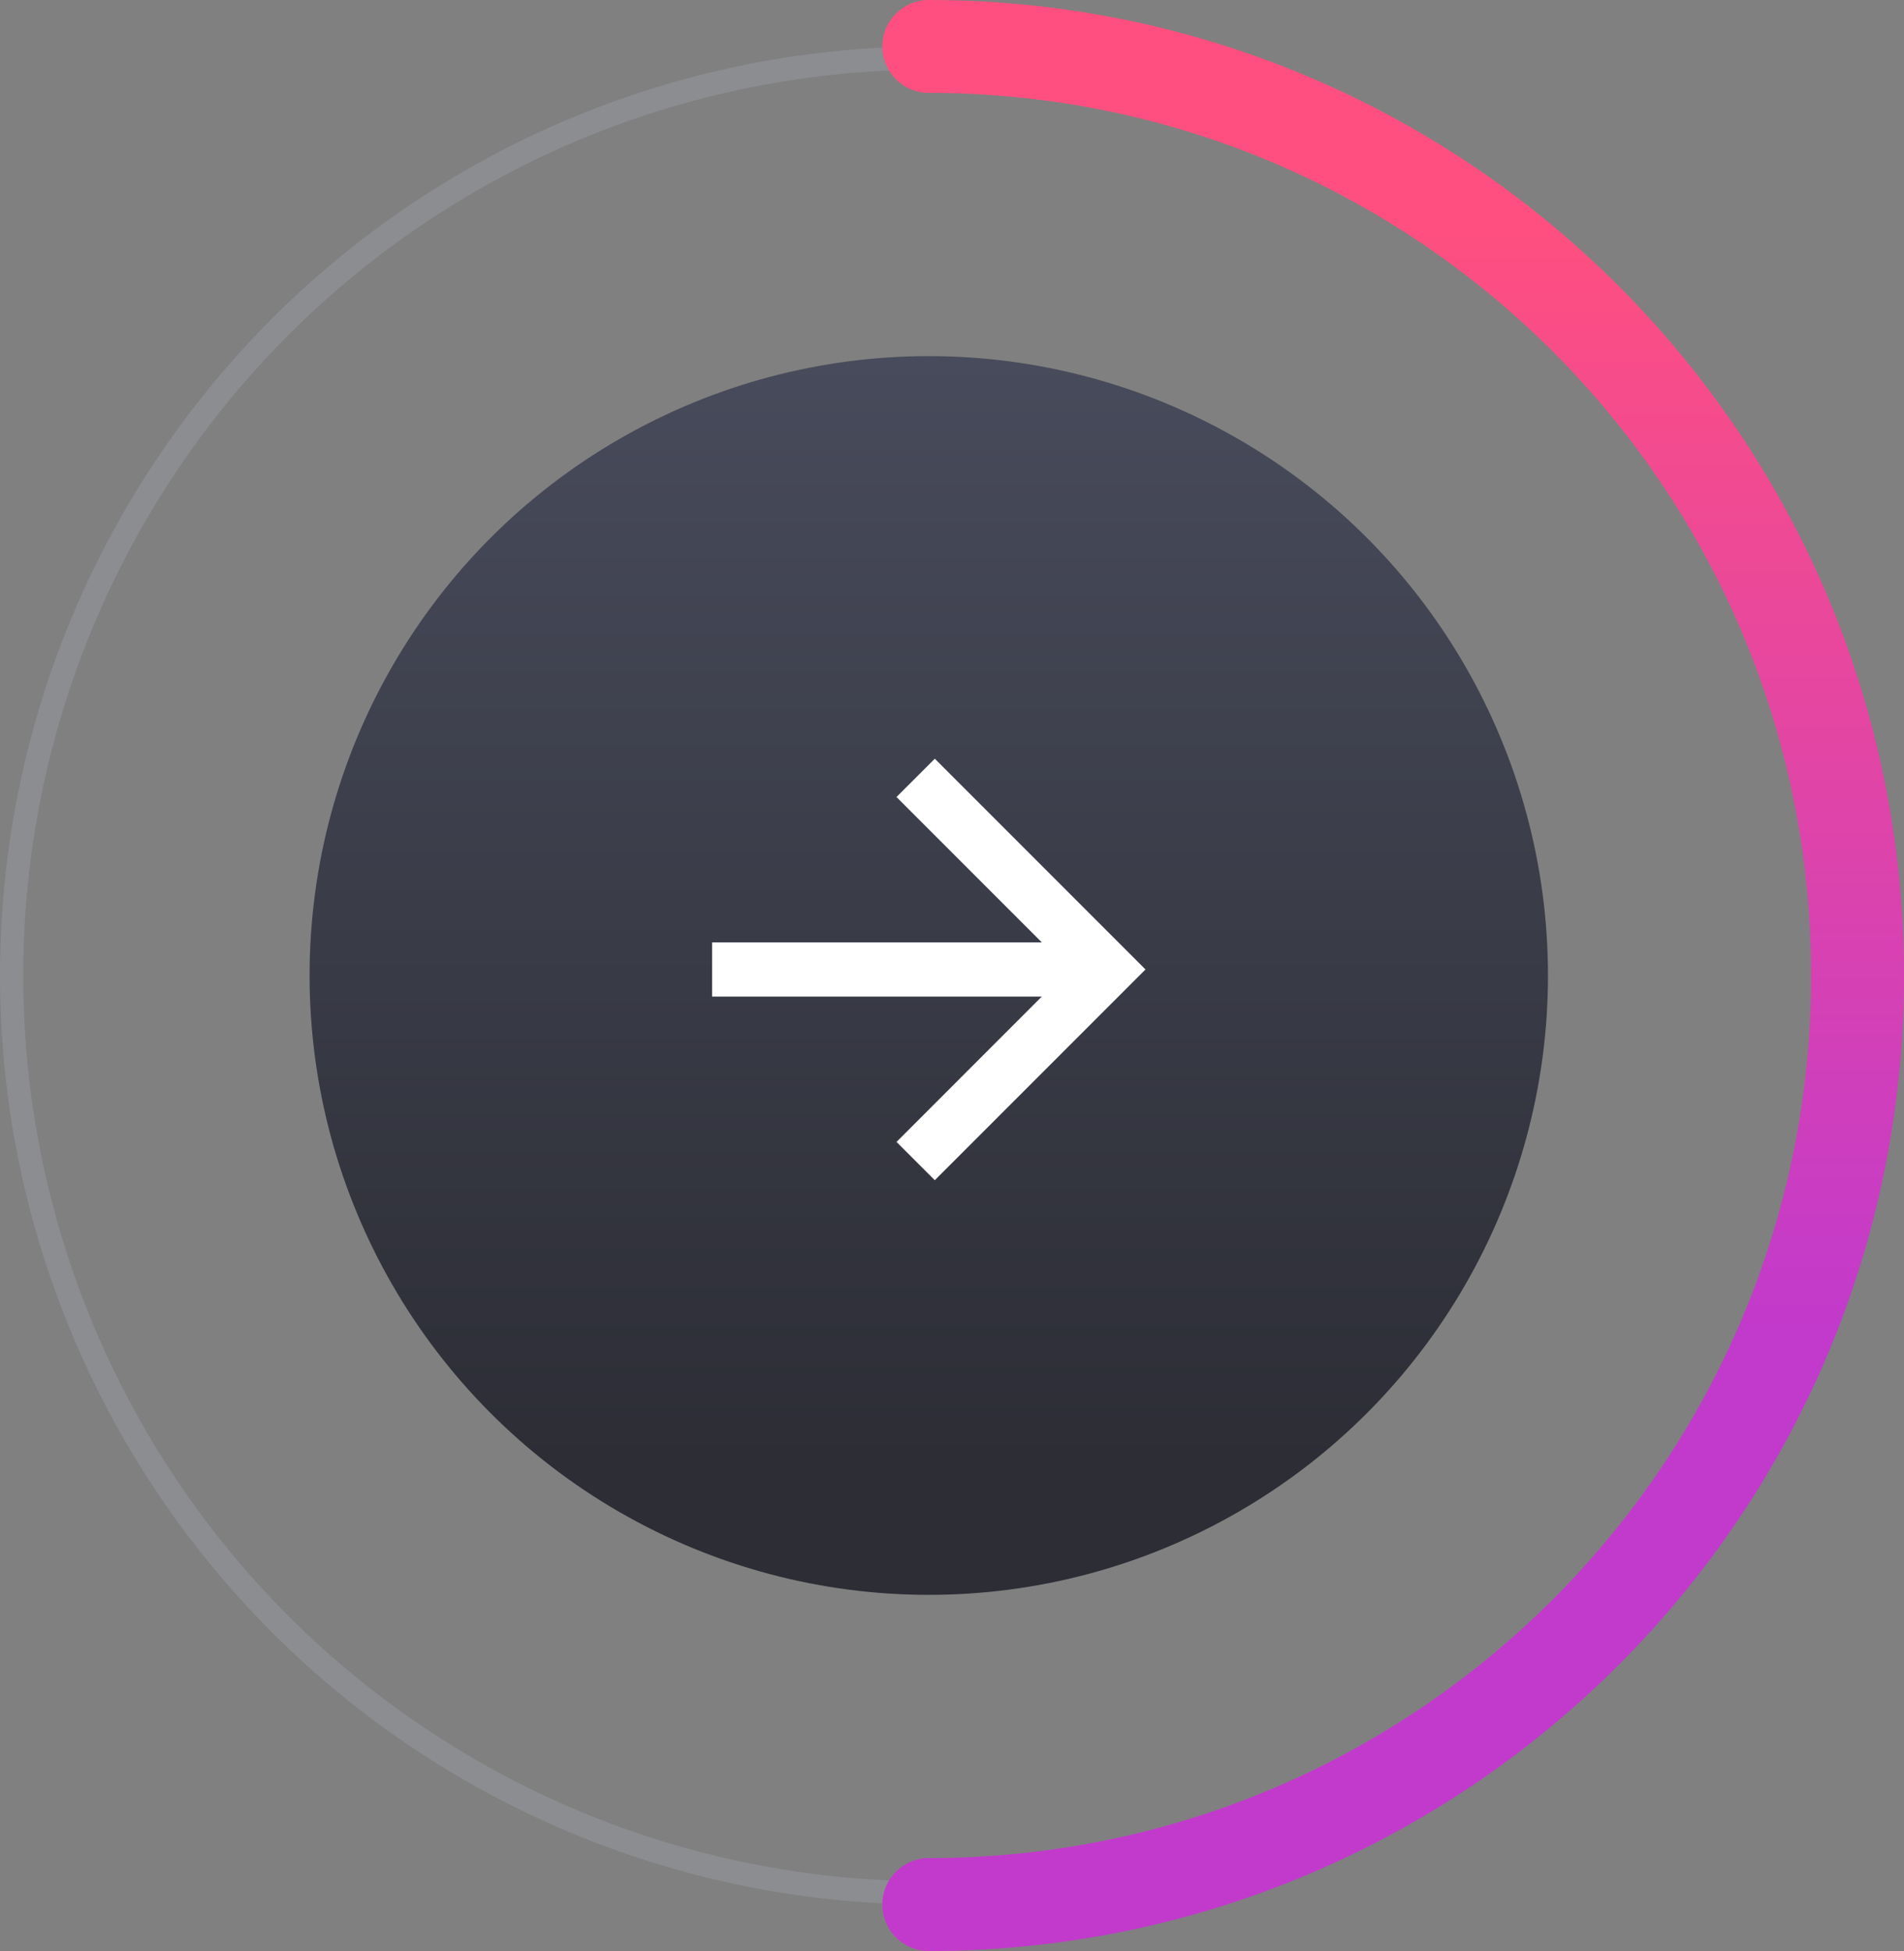 <svg width="82" height="84" viewBox="0 0 82 84" fill="none" xmlns="http://www.w3.org/2000/svg">
<rect x="0" y="0" width="82" height="84" fill="#808080" stroke="none"/>
<circle opacity="0.2" cx="40" cy="42" r="39.5" stroke="#BBC5D4"/>
<path d="M40 82C62.091 82 80 64.091 80 42C80 19.909 62.091 2 40 2" stroke="url(#paint0_linear_0_44)" stroke-width="4" stroke-linecap="round"/>
<circle cx="40" cy="42" r="26.667" fill="url(#paint1_linear_0_44)"/>
<path d="M44.867 42.908H30.667V40.574H44.867L38.609 34.316L40.259 32.667L49.333 41.741L40.259 50.815L38.609 49.166L44.867 42.908Z" fill="white"/>
<defs>
<linearGradient id="paint0_linear_0_44" x1="48.155" y1="9.912" x2="48.155" y2="57.293" gradientUnits="userSpaceOnUse">
<stop stop-color="#FF4F80"/>
<stop offset="1" stop-color="#C23ACC"/>
</linearGradient>
<linearGradient id="paint1_linear_0_44" x1="16.119" y1="15.333" x2="16.119" y2="63.096" gradientUnits="userSpaceOnUse">
<stop stop-color="#484B5B"/>
<stop offset="1" stop-color="#2C2D35"/>
</linearGradient>
</defs>
</svg>
